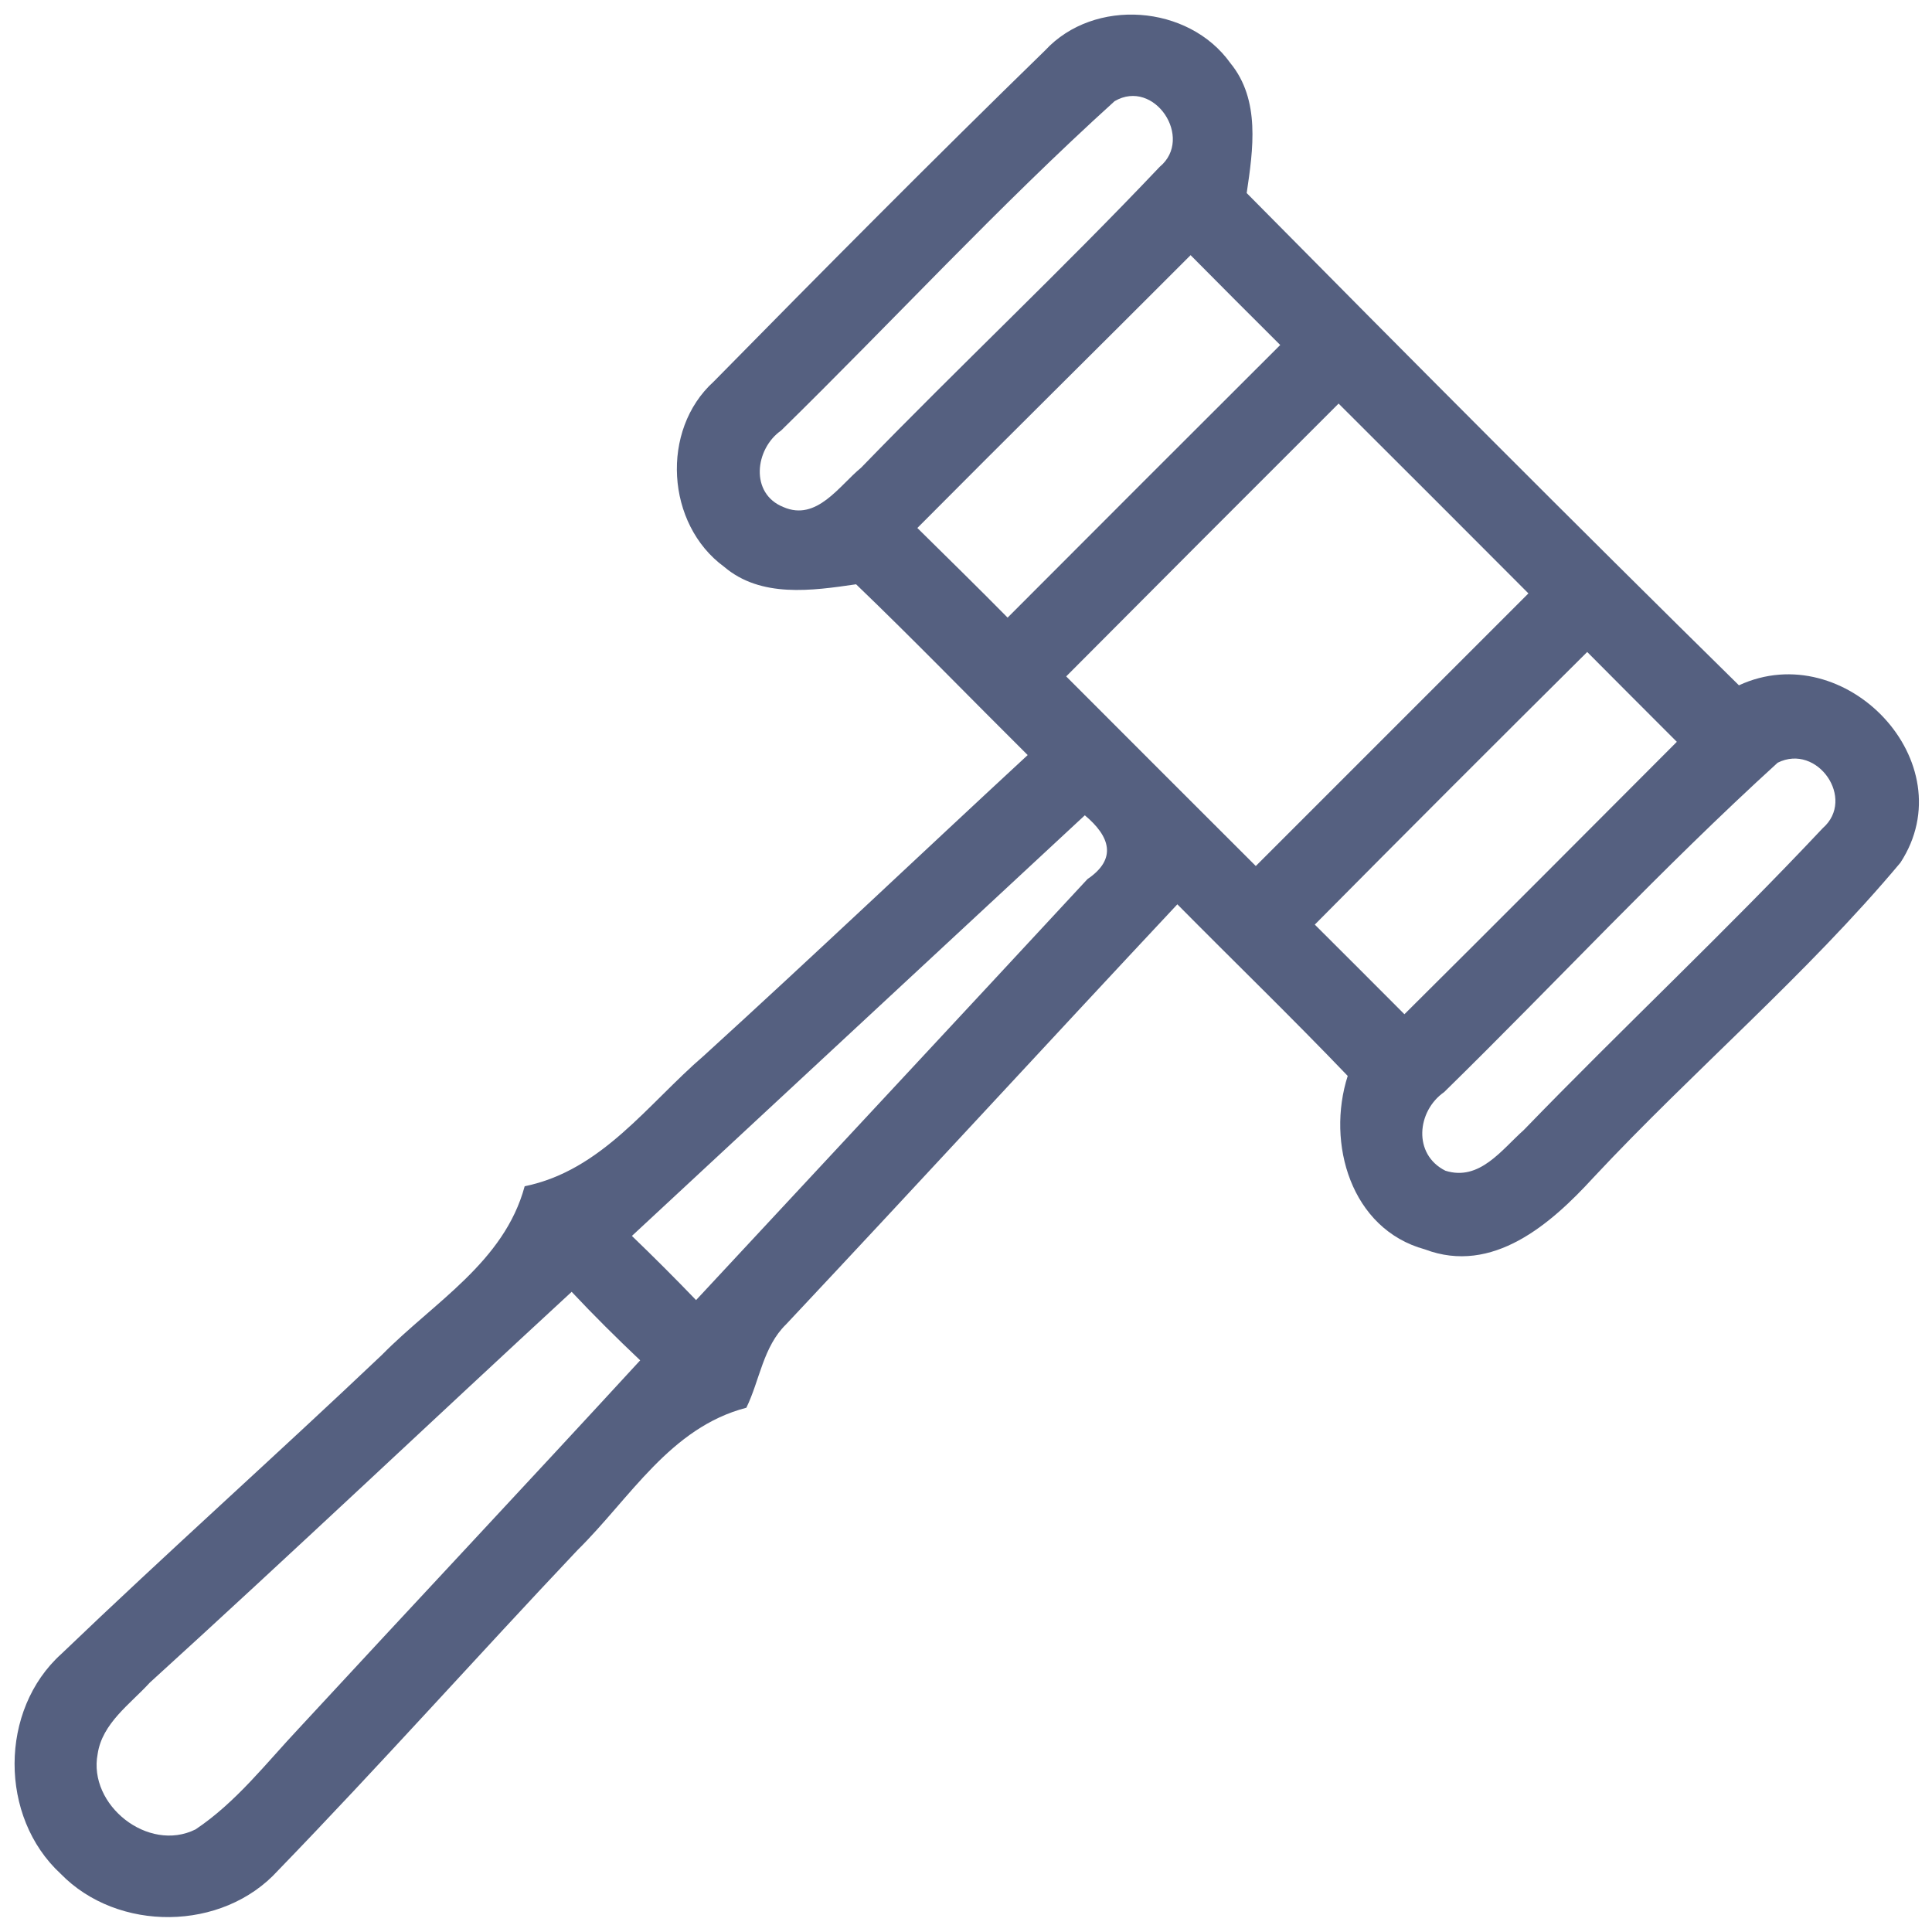 <svg width="56" height="56" viewBox="0 0 56 56" fill="none" xmlns="http://www.w3.org/2000/svg">
<path d="M30.292 1.462C31.714 -0.074 34.45 0.13 35.662 1.828C36.538 2.896 36.322 4.336 36.136 5.596C40.864 10.378 45.61 15.148 50.404 19.864C53.488 18.436 56.98 22.102 55.084 25.006C52.354 28.264 49.084 31.03 46.18 34.138C44.956 35.476 43.264 36.958 41.302 36.214C39.154 35.626 38.44 33.136 39.064 31.186C37.45 29.5 35.77 27.874 34.126 26.212C30.334 30.262 26.584 34.342 22.786 38.386C22.12 39.034 22.024 40 21.634 40.804C19.42 41.38 18.262 43.432 16.738 44.932C13.828 48.01 11.002 51.178 8.056 54.22C6.448 55.99 3.412 56.014 1.756 54.31C-0.026 52.666 -0.026 49.564 1.78 47.938C4.834 45.01 7.996 42.19 11.068 39.274C12.568 37.75 14.614 36.586 15.208 34.384C17.446 33.928 18.772 32.002 20.404 30.598C23.56 27.724 26.656 24.784 29.788 21.886C28.126 20.236 26.5 18.556 24.814 16.936C23.536 17.122 22.054 17.338 20.986 16.426C19.306 15.196 19.138 12.466 20.686 11.062C23.86 7.834 27.052 4.618 30.292 1.462ZM32.308 2.932C28.954 5.968 25.876 9.31 22.642 12.478C21.88 13.012 21.73 14.308 22.708 14.698C23.674 15.118 24.322 14.08 24.958 13.558C27.808 10.618 30.796 7.81 33.616 4.834C34.612 4.006 33.46 2.26 32.308 2.932ZM26.59 15.304C27.466 16.168 28.342 17.026 29.206 17.902C31.84 15.262 34.474 12.628 37.108 10C36.238 9.136 35.374 8.266 34.51 7.396C31.876 10.036 29.218 12.658 26.59 15.304ZM30.904 19.606C32.734 21.436 34.564 23.272 36.4 25.102C39.034 22.468 41.668 19.834 44.302 17.2C42.472 15.364 40.636 13.528 38.8 11.698C36.16 14.332 33.532 16.966 30.904 19.606ZM38.11 26.8C38.98 27.664 39.844 28.534 40.708 29.398C43.348 26.776 45.976 24.136 48.604 21.502C47.734 20.632 46.87 19.768 46.006 18.898C43.366 21.52 40.732 24.154 38.11 26.8ZM51.526 22.108C48.178 25.156 45.094 28.486 41.86 31.654C41.068 32.206 40.948 33.46 41.896 33.934C42.886 34.246 43.528 33.322 44.164 32.758C47.02 29.806 50.02 26.998 52.834 24.004C53.8 23.158 52.678 21.532 51.526 22.108ZM18.316 35.824C18.946 36.43 19.57 37.054 20.176 37.684C23.956 33.616 27.748 29.554 31.522 25.48C32.392 24.892 32.17 24.238 31.444 23.632C27.07 27.7 22.69 31.756 18.316 35.824ZM4.342 48.772C3.772 49.396 2.962 49.948 2.83 50.842C2.548 52.318 4.294 53.71 5.668 53.026C6.844 52.24 7.714 51.106 8.674 50.086C11.962 46.528 15.28 42.994 18.556 39.43C17.878 38.788 17.212 38.128 16.57 37.444C12.484 41.212 8.452 45.034 4.342 48.772Z" fill="#556080"/>
</svg>

